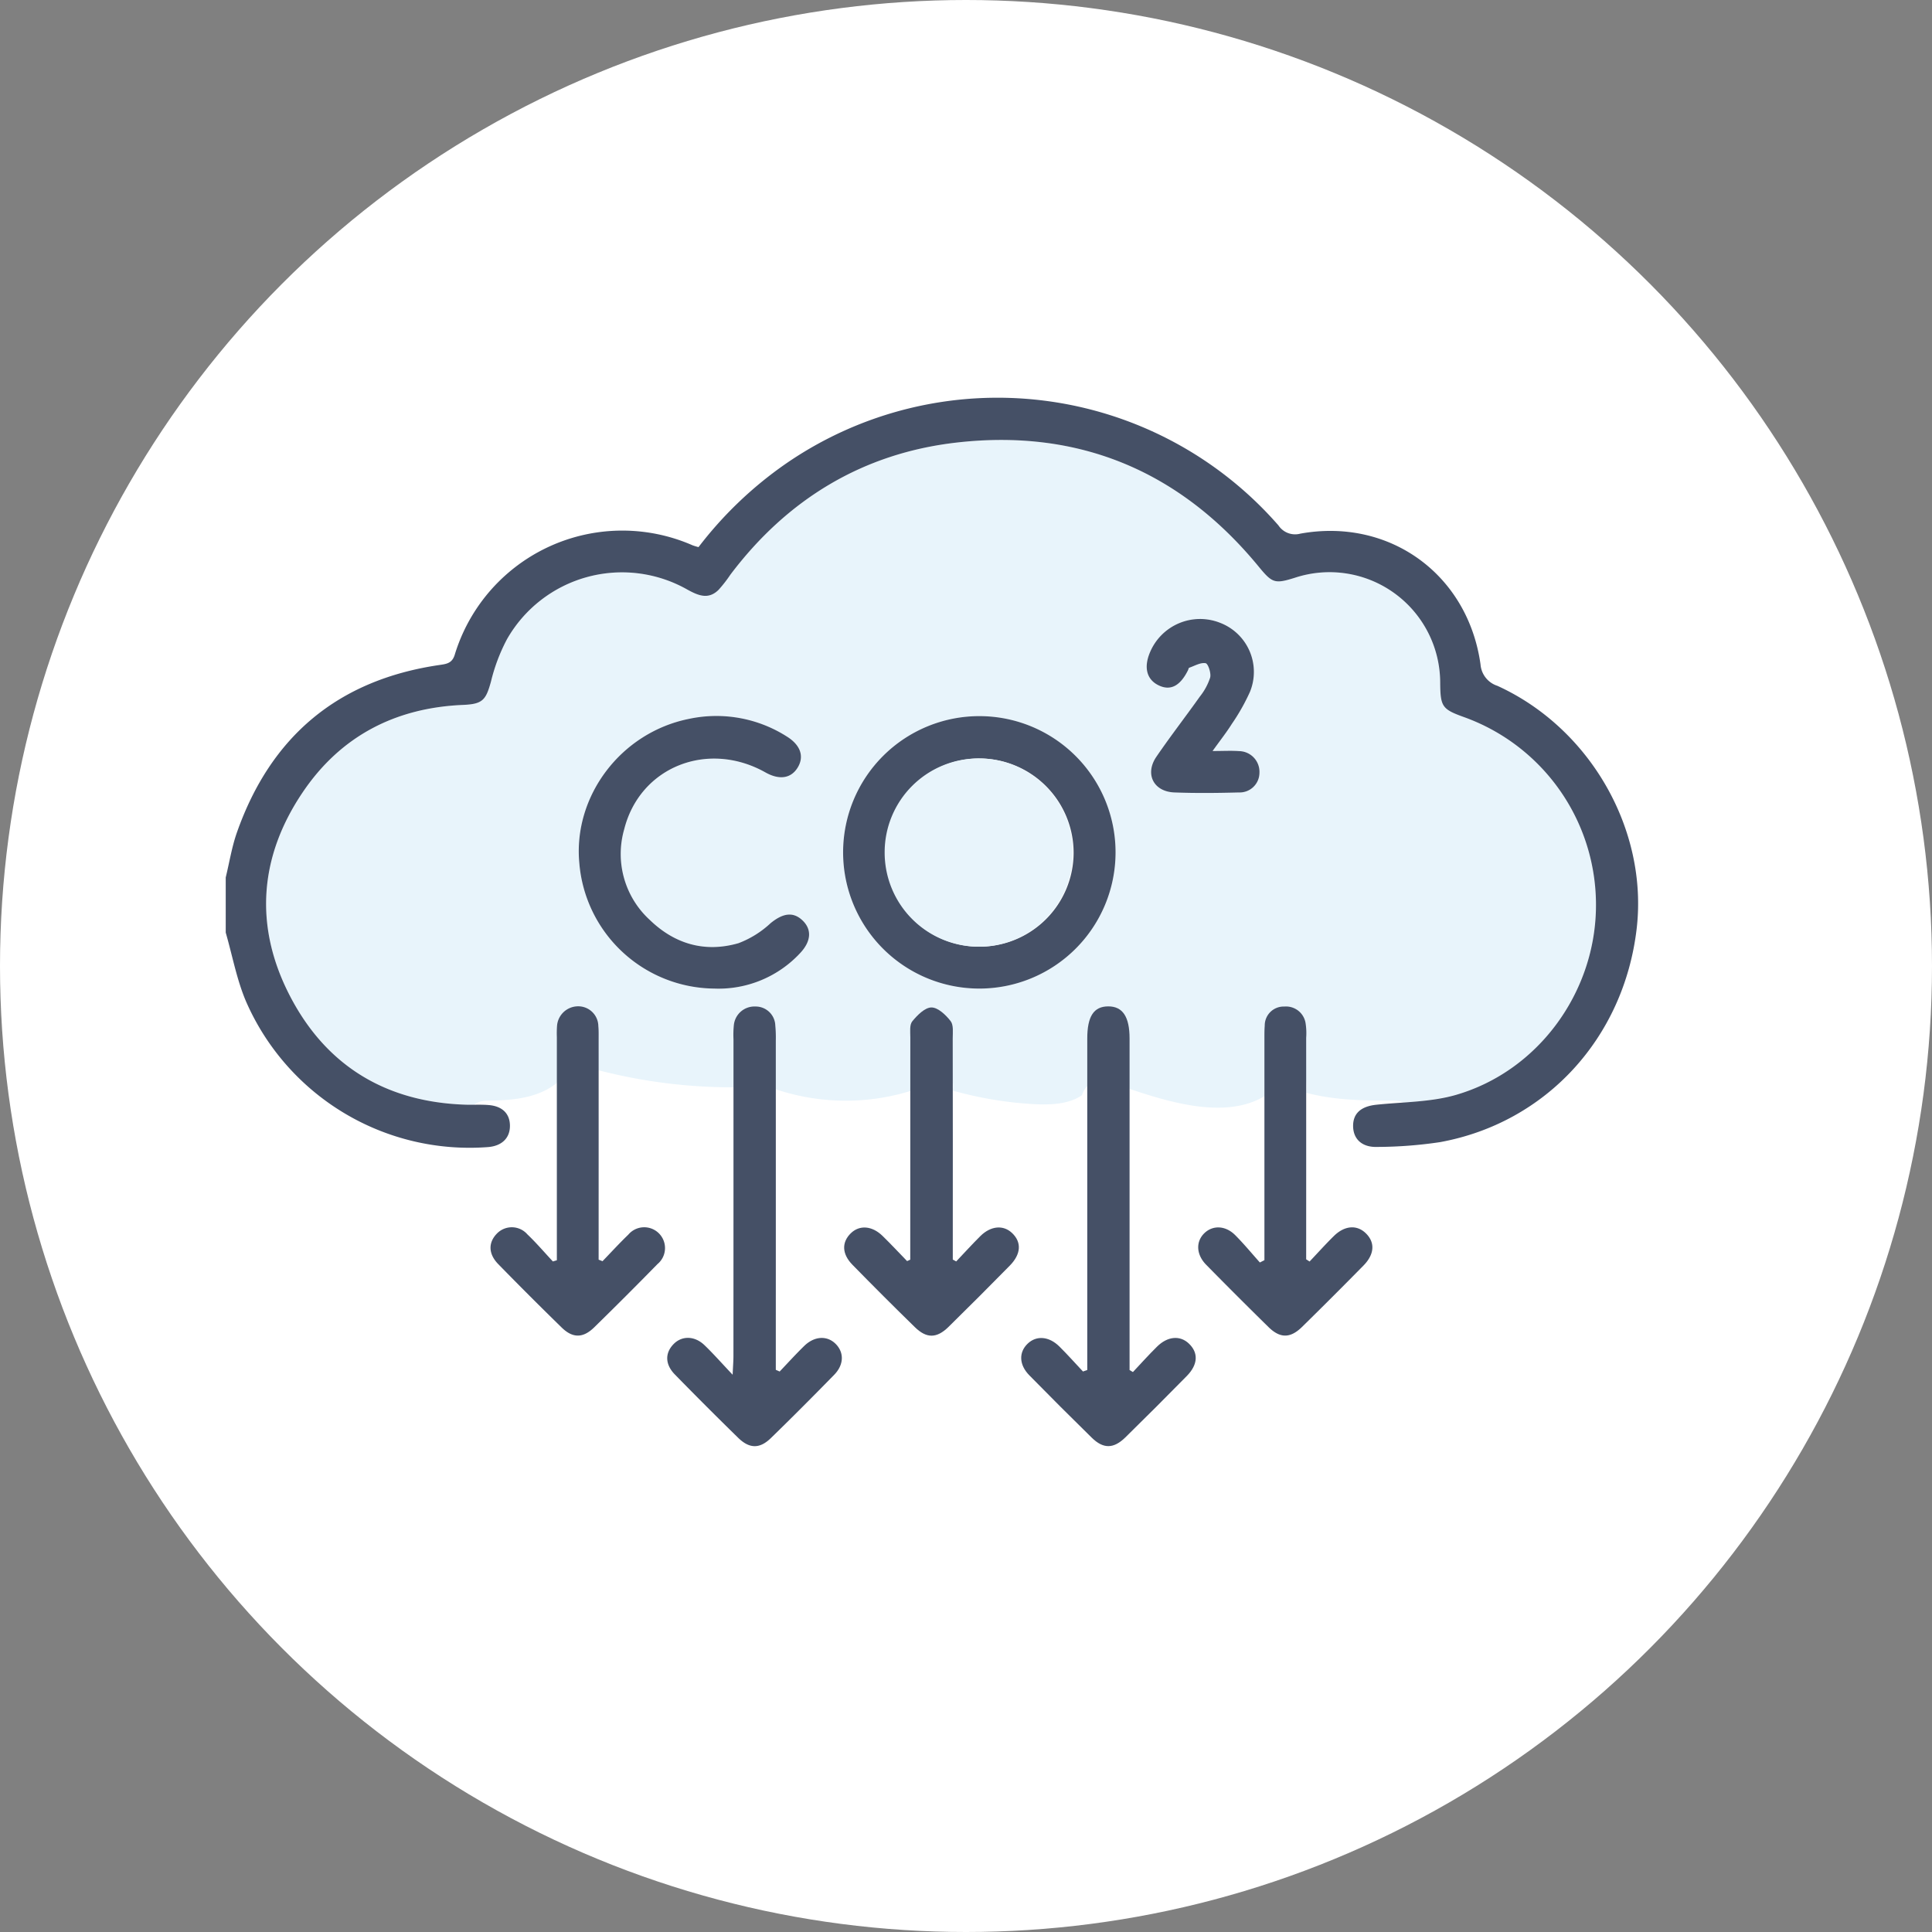 <svg xmlns="http://www.w3.org/2000/svg" width="340" height="340" viewBox="0 0 340 340">
  <rect x="0" y="0" width="340" height="340" fill="#808080" stroke="none"/>
  <g id="Group_6315" data-name="Group 6315" transform="translate(-796 -5229.5)">
    <circle id="Ellipse_91" data-name="Ellipse 91" cx="170" cy="170" r="170" transform="translate(796 5229.5)" fill="#fff"/>
    <g id="co" transform="translate(786.004 5223.437)">
      <path id="Path_5984" data-name="Path 5984" d="M301.43,177.17A35.115,35.115,0,0,0,278.2,143.321c-3.829-1.378-4.142-1.824-4.182-5.99A19.472,19.472,0,0,0,248.45,118.8c-3.548,1.113-3.981.948-6.38-1.973-13.789-16.786-31.591-24.271-53.1-21.824-16.5,1.876-29.815,9.944-39.855,23.258a23.768,23.768,0,0,1-2.081,2.672c-1.808,1.784-3.612.98-5.5-.056a23.3,23.3,0,0,0-31.735,8.746,31.933,31.933,0,0,0-2.808,7.425c-.892,3.278-1.462,3.985-4.91,4.13-11.94.5-21.567,5.5-28.236,15.388-7.678,11.374-8.558,23.628-2.246,35.813,6.388,12.334,16.926,18.7,30.9,19.152.5.016,1,.012,1.5.008a3.728,3.728,0,0,1,2.258-.715c4.259-.032,8.891-.366,12.286-3.1.016-.088.036-.173.06-.257,0-.04,0-.08,0-.121a3.723,3.723,0,0,1,3.66-3.5,3.413,3.413,0,0,1,2.9,1.43,93.821,93.821,0,0,0,24.492,3.2,8.825,8.825,0,0,1,.072-1.262,3.64,3.64,0,0,1,3.8-3.335,3.456,3.456,0,0,1,3.5,3.355,15.01,15.01,0,0,1,.084,1.591,38.758,38.758,0,0,0,23.68.3c-.012-.932-.129-2.061.35-2.648.876-1.073,2.214-2.427,3.363-2.435s2.539,1.318,3.379,2.4a4.431,4.431,0,0,1,.378,2.615,66.191,66.191,0,0,0,11.515,2.17c3.427.3,8.184.755,11.209-1.37a4.088,4.088,0,0,1,1.016-1.687c.257-2.957,1.4-4.307,3.632-4.311,2.35,0,3.552,1.6,3.712,4.889,7.557,2.539,17.035,5.3,23.764,1.29v-.382c0-.808-.008-1.619.056-2.423a3.327,3.327,0,0,1,3.451-3.347,3.485,3.485,0,0,1,3.756,3.069,11.22,11.22,0,0,1,.084,2.415v.068c5.026,1.338,10.2,1.382,15.432,1.382a3.982,3.982,0,0,1,1.635.329,44.948,44.948,0,0,0,9.369-1.374C291.157,205.611,301.109,192.043,301.43,177.17Zm-140.011,7.65a19.555,19.555,0,0,1-15.179,6.276A24.047,24.047,0,0,1,122.521,169c-1.1-11.768,7.324-22.973,19.321-25.367a23.074,23.074,0,0,1,17.208,3.114c2.391,1.491,3.09,3.487,1.916,5.436s-3.238,2.258-5.693.876c-10.153-5.7-22.077-.972-24.853,10a15.724,15.724,0,0,0,4.512,15.97c4.383,4.247,9.715,5.785,15.6,4.082a17.151,17.151,0,0,0,5.645-3.519c2.125-1.736,3.925-2.069,5.576-.53C163.449,180.649,163.356,182.738,161.42,184.819Zm31.438,6.28a23.973,23.973,0,0,1,.129-47.947,23.973,23.973,0,1,1-.129,47.947Zm45.765-34.512c-3.789.1-7.585.141-11.37,0-3.672-.141-5.243-3.25-3.174-6.28,2.455-3.592,5.131-7.039,7.65-10.591a10.526,10.526,0,0,0,1.82-3.363c.189-.775-.366-2.431-.8-2.511-.888-.161-1.924.466-2.893.8-.1.036-.133.281-.2.422-1.4,2.824-3.134,3.7-5.243,2.64-2.069-1.037-2.587-3.19-1.414-5.878a9.559,9.559,0,0,1,12.3-5.094,9.254,9.254,0,0,1,5.255,12.145,36.167,36.167,0,0,1-3.2,5.661c-.932,1.483-2.025,2.865-3.383,4.757,1.949,0,3.319-.084,4.677.02a3.644,3.644,0,0,1,3.572,3.8A3.475,3.475,0,0,1,238.623,156.587Z" transform="translate(-10.58 -11.064)" fill="#e8f4fb"/>
      <path id="Path_5985" data-name="Path 5985" d="M49.72,160.481c.647-2.652,1.073-5.38,1.977-7.939,5.966-16.926,17.8-26.838,35.62-29.449,1.229-.181,2.25-.281,2.712-1.828A30.827,30.827,0,0,1,131.9,102.037a10.287,10.287,0,0,0,1.024.309,68.416,68.416,0,0,1,15.355-14.672,65.6,65.6,0,0,1,86.709,10.86,3.514,3.514,0,0,0,3.841,1.442c15.721-2.844,29.506,7.192,31.715,23.017a4.3,4.3,0,0,0,2.973,3.765c16.352,7.457,26.549,25.379,24.5,42.78-2.262,19.176-15.918,34.1-34.572,37.517a76.014,76.014,0,0,1-11.081.848c-2.672.092-4.2-1.374-4.243-3.612-.04-2.282,1.386-3.532,4.09-3.813,4.713-.494,9.606-.446,14.09-1.756,14.279-4.174,24.23-17.742,24.552-32.615a35.115,35.115,0,0,0-23.226-33.849c-3.829-1.378-4.142-1.824-4.182-5.99a19.473,19.473,0,0,0-25.572-18.529c-3.548,1.113-3.981.948-6.38-1.973C217.7,88.979,199.9,81.494,178.385,83.941c-16.5,1.876-29.815,9.944-39.855,23.258a23.41,23.41,0,0,1-2.081,2.672c-1.808,1.784-3.612.98-5.5-.056a23.3,23.3,0,0,0-31.735,8.746,31.932,31.932,0,0,0-2.808,7.425c-.9,3.278-1.462,3.985-4.91,4.13-11.94.5-21.567,5.5-28.236,15.388-7.678,11.374-8.558,23.628-2.246,35.813,6.388,12.334,16.926,18.7,30.9,19.152,1.374.044,2.756-.052,4.122.068,2.4.209,3.7,1.547,3.7,3.652.008,2.17-1.45,3.568-3.9,3.744a42.921,42.921,0,0,1-42.491-25.512c-1.675-3.877-2.439-8.148-3.624-12.238Q49.72,165.333,49.72,160.481Z" fill="#455066"/>
      <path id="Path_5986" data-name="Path 5986" d="M344.124,263.466a23.973,23.973,0,0,1,.129-47.947,23.973,23.973,0,1,1-.129,47.947Zm.072-40.5A16.565,16.565,0,1,0,360.781,239.6,16.611,16.611,0,0,0,344.2,222.968Z" transform="translate(-161.846 -83.43)" fill="#455066"/>
      <path id="Path_5987" data-name="Path 5987" d="M262.9,406.946c1.434-1.507,2.832-3.049,4.319-4.5,1.816-1.776,4.078-1.868,5.576-.325,1.466,1.507,1.418,3.64-.3,5.4-3.672,3.757-7.38,7.485-11.149,11.145-1.965,1.908-3.764,1.876-5.741-.052q-5.635-5.508-11.145-11.149c-1.76-1.8-1.752-3.813-.2-5.376,1.462-1.47,3.676-1.446,5.408.213,1.559,1.495,2.985,3.122,4.958,5.207.068-1.587.141-2.423.141-3.262q.012-27.89.008-55.781a16.785,16.785,0,0,1,.06-2.423,3.64,3.64,0,0,1,3.8-3.335,3.456,3.456,0,0,1,3.5,3.355,22.634,22.634,0,0,1,.088,2.664q.006,27.529,0,55.054v2.865C262.448,406.741,262.677,406.841,262.9,406.946Z" transform="translate(-115.698 -159.515)" fill="#455066"/>
      <path id="Path_5988" data-name="Path 5988" d="M409.788,406.653v-58.32c0-3.929,1.145-5.669,3.7-5.673,2.531,0,3.744,1.824,3.744,5.653v58.348l.591.35c1.41-1.495,2.78-3.033,4.247-4.476,1.864-1.836,4.034-2.009,5.581-.554,1.724,1.623,1.647,3.7-.354,5.733q-5.351,5.448-10.807,10.8c-2.077,2.029-3.877,2.045-5.914.048q-5.544-5.43-10.98-10.972c-1.824-1.852-1.888-4.05-.3-5.572,1.535-1.474,3.744-1.318,5.576.49,1.434,1.418,2.776,2.933,4.162,4.407C409.278,406.822,409.531,406.737,409.788,406.653Z" transform="translate(-208.451 -159.491)" fill="#455066"/>
      <path id="Path_5989" data-name="Path 5989" d="M228.175,263.448a24.05,24.05,0,0,1-23.72-22.1c-1.1-11.768,7.324-22.973,19.321-25.367a23.074,23.074,0,0,1,17.208,3.114c2.391,1.491,3.09,3.487,1.916,5.436s-3.238,2.258-5.693.876c-10.153-5.7-22.077-.972-24.849,10a15.724,15.724,0,0,0,4.512,15.97c4.383,4.247,9.715,5.785,15.6,4.082a17.151,17.151,0,0,0,5.645-3.519c2.125-1.736,3.925-2.069,5.576-.53,1.7,1.583,1.6,3.672-.333,5.753A19.583,19.583,0,0,1,228.175,263.448Z" transform="translate(-92.51 -83.413)" fill="#455066"/>
      <path id="Path_5990" data-name="Path 5990" d="M332.231,387.5v-2.535q0-18.3.012-36.6c0-.96-.161-2.194.35-2.812.876-1.073,2.214-2.427,3.363-2.435s2.539,1.318,3.379,2.4c.542.7.37,2.013.37,3.049q.03,18.182.012,36.36v2.559c.2.108.4.221.6.329,1.418-1.491,2.8-3.021,4.259-4.468,1.84-1.816,4.042-1.993,5.577-.53,1.7,1.611,1.595,3.7-.406,5.737q-5.352,5.448-10.8,10.8c-2.081,2.029-3.853,2.033-5.91.02q-5.55-5.418-10.972-10.964c-1.876-1.912-1.924-3.961-.293-5.556,1.523-1.487,3.736-1.334,5.581.466,1.478,1.442,2.885,2.953,4.323,4.435C331.858,387.662,332.042,387.581,332.231,387.5Z" transform="translate(-162.046 -159.76)" fill="#455066"/>
      <path id="Path_5991" data-name="Path 5991" d="M185.42,387.487c1.507-1.559,2.973-3.166,4.536-4.668A3.662,3.662,0,1,1,195.09,388q-5.508,5.629-11.141,11.137c-1.961,1.912-3.773,1.92-5.721.016q-5.635-5.5-11.141-11.137c-1.764-1.8-1.8-3.785-.273-5.368a3.644,3.644,0,0,1,5.392.121c1.575,1.5,2.993,3.166,4.48,4.761.233-.068.462-.141.7-.209V348.066a18.289,18.289,0,0,1,.028-1.936,3.723,3.723,0,0,1,3.66-3.5,3.537,3.537,0,0,1,3.612,3.479c.076.8.052,1.615.052,2.423q.006,18.055,0,36.111v2.575C184.966,387.3,185.191,387.395,185.42,387.487Z" transform="translate(-69.393 -159.473)" fill="#455066"/>
      <path id="Path_5992" data-name="Path 5992" d="M495.3,387.6c1.426-1.5,2.808-3.049,4.287-4.5,1.88-1.84,4.018-1.993,5.576-.5,1.687,1.615,1.591,3.712-.394,5.725q-5.351,5.442-10.8,10.791c-2.073,2.025-3.861,2.021-5.9.02q-5.532-5.43-10.968-10.964c-1.772-1.8-1.852-4.09-.305-5.572,1.478-1.418,3.7-1.346,5.4.346,1.531,1.531,2.909,3.21,4.355,4.825.269-.137.534-.273.8-.406v-2.511q0-18.176,0-36.352c0-.808-.008-1.619.056-2.423a3.327,3.327,0,0,1,3.451-3.347,3.485,3.485,0,0,1,3.757,3.069,11.22,11.22,0,0,1,.084,2.415q.006,19.5,0,39Z" transform="translate(-254.838 -159.532)" fill="#455066"/>
      <path id="Path_5993" data-name="Path 5993" d="M464.723,196.187c1.949,0,3.319-.084,4.677.02a3.644,3.644,0,0,1,3.572,3.8,3.481,3.481,0,0,1-3.6,3.475c-3.789.1-7.585.141-11.37,0-3.672-.141-5.243-3.25-3.174-6.28,2.455-3.592,5.13-7.039,7.65-10.59a10.527,10.527,0,0,0,1.82-3.363c.189-.775-.366-2.431-.8-2.511-.888-.161-1.924.466-2.893.8-.1.036-.133.281-.2.422-1.4,2.824-3.134,3.7-5.243,2.64-2.069-1.037-2.587-3.19-1.414-5.878a9.559,9.559,0,0,1,12.3-5.094,9.254,9.254,0,0,1,5.255,12.145,36.171,36.171,0,0,1-3.2,5.661C467.173,192.913,466.081,194.295,464.723,196.187Z" transform="translate(-241.332 -57.96)" fill="#455066"/>
      <path id="Path_5994" data-name="Path 5994" d="M355.019,234.06a16.565,16.565,0,1,1-16.669,16.6A16.509,16.509,0,0,1,355.019,234.06Z" transform="translate(-172.669 -94.523)" fill="#e8f4fb"/>
    </g>
  </g>
</svg>
